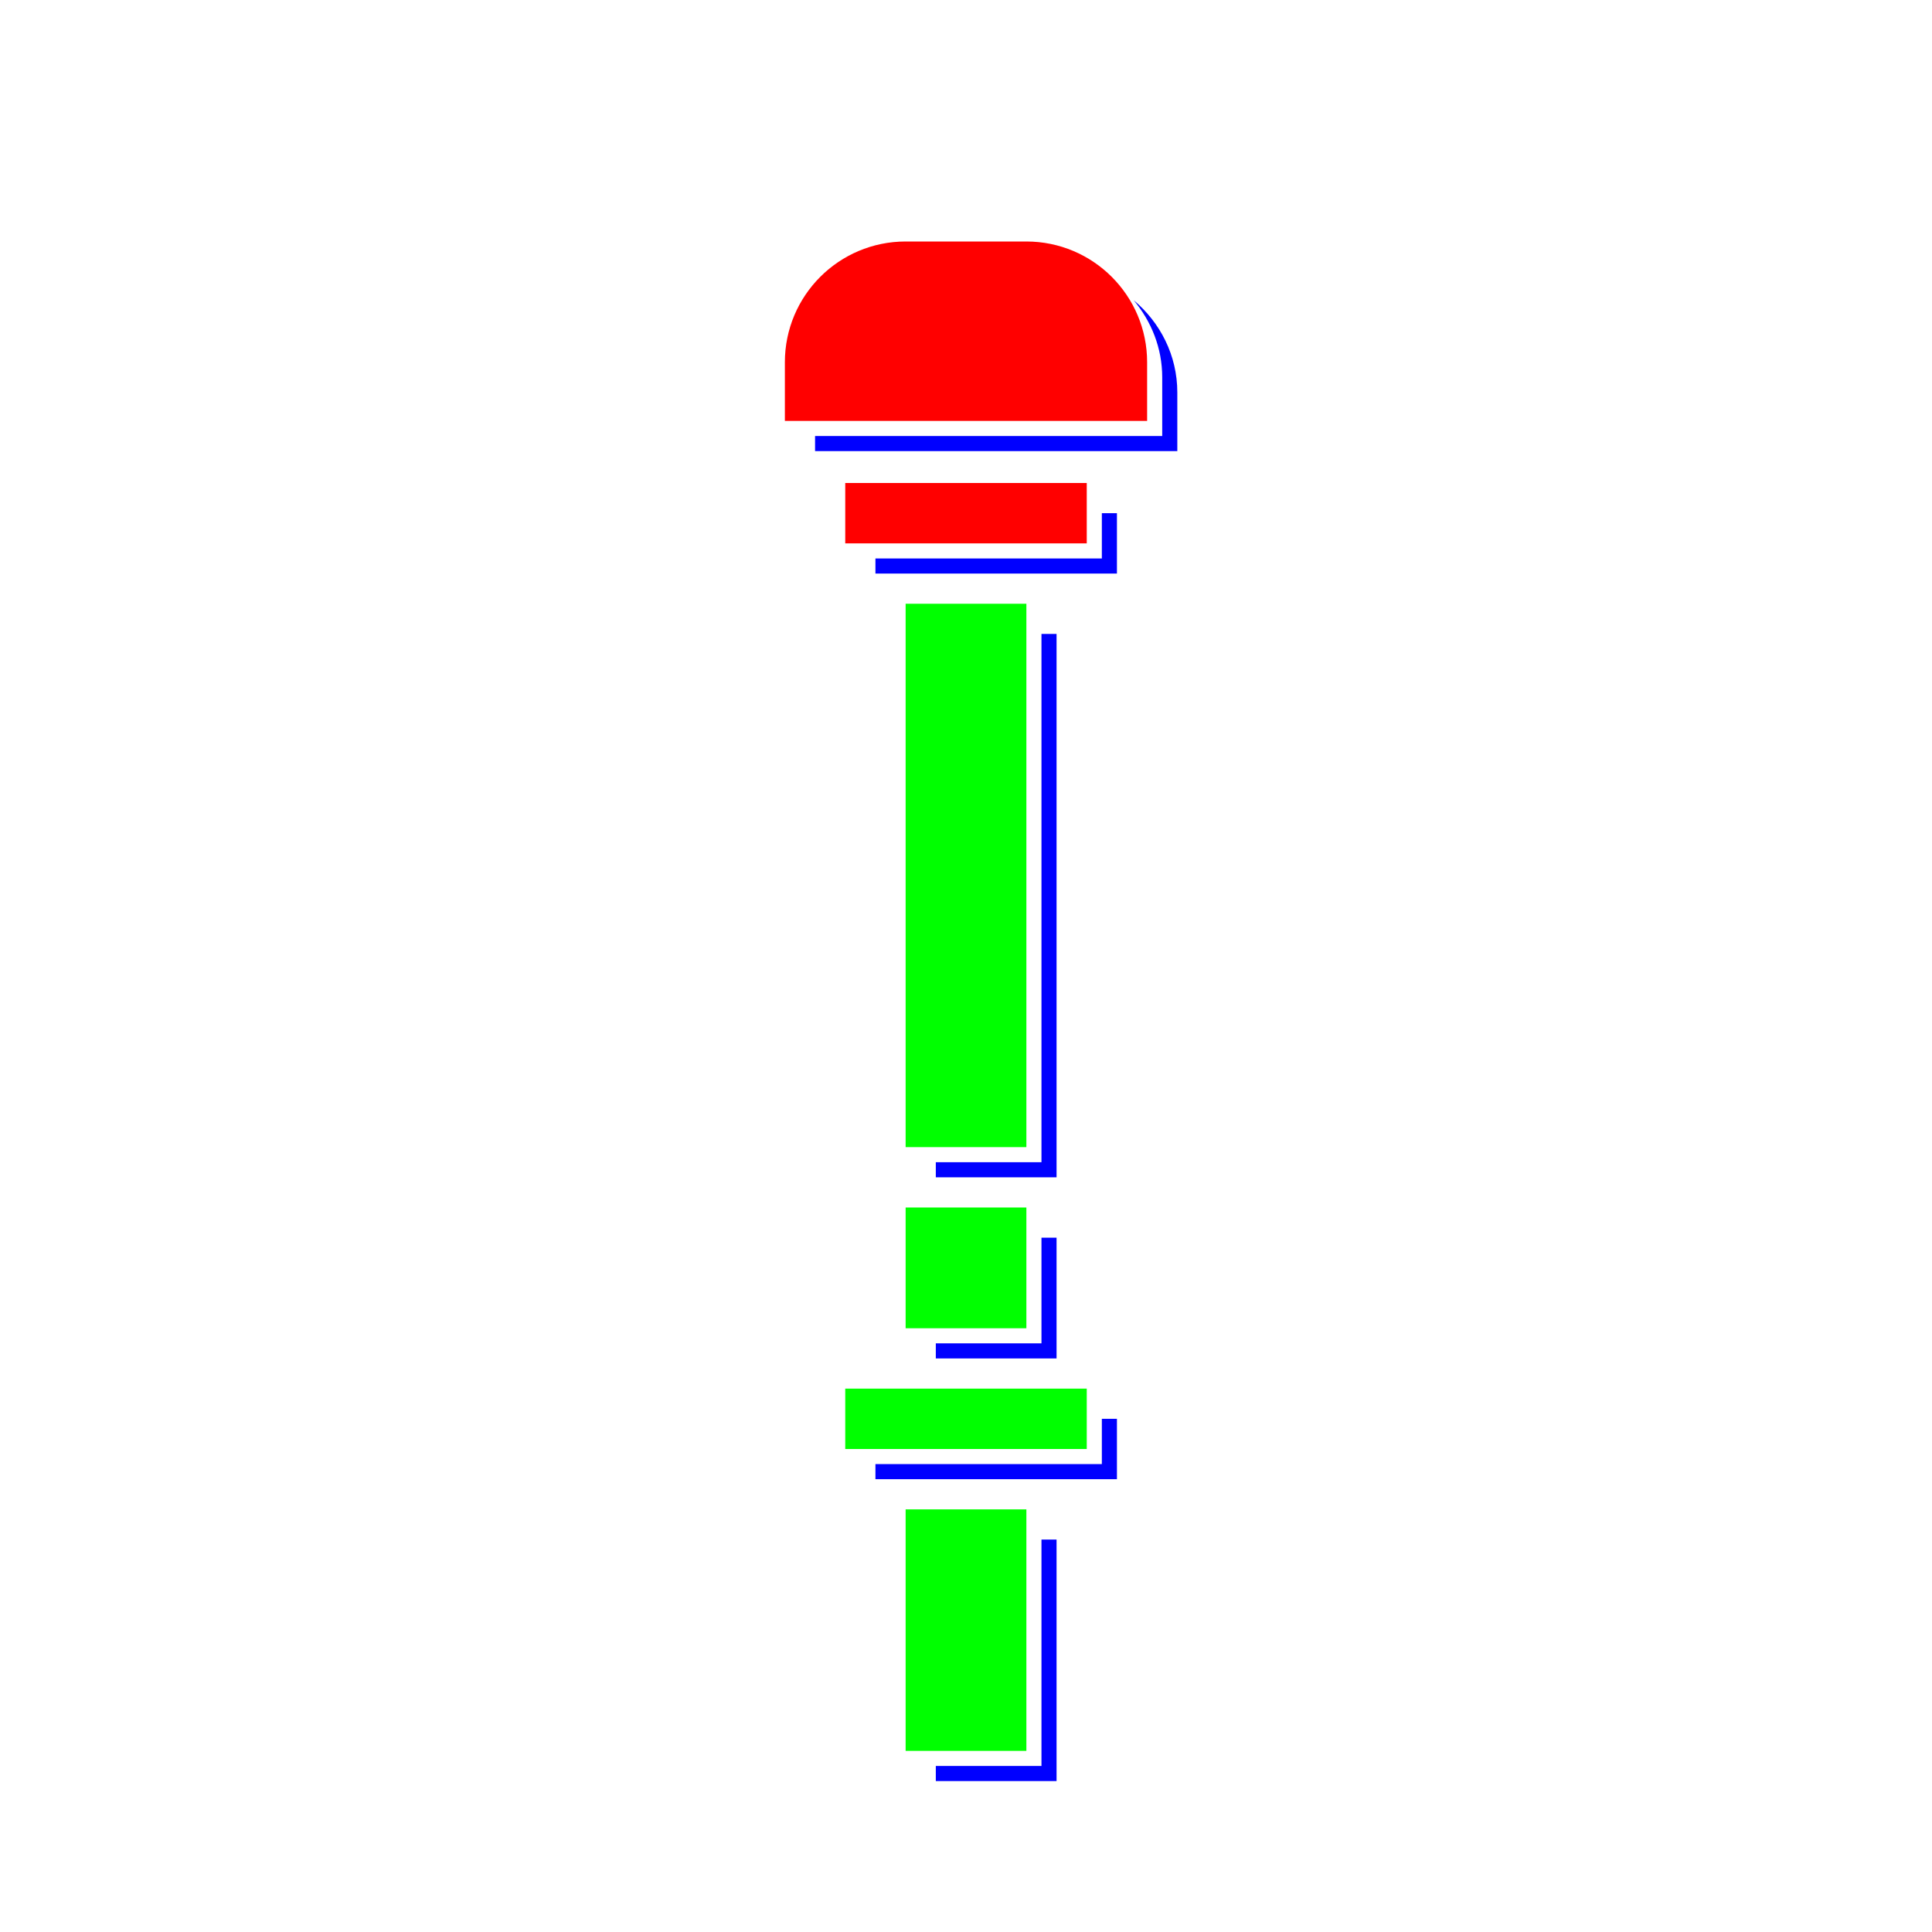 <svg xmlns="http://www.w3.org/2000/svg" viewBox="-26 -8 64 64">
<g class="icon-stabilizer icon-col3" fill="#0000FF">
<polygon points="8.5,43 8.5,50.5 5,50.5 5,51 9,51 9,43 "/>
<polygon points="10.5,9 10.5,10.5 3,10.5 3,11 11,11 11,9 "/>
<polygon points="8.5,13 8.5,30.5 5,30.5 5,31 9,31 9,13 "/>
<polygon points="8.5,33 8.5,36.5 5,36.5 5,37 9,37 9,33 "/>
<polygon points="10.5,39 10.5,40.5 3,40.5 3,41 11,41 11,39 "/>
<path d="M11.555,1.945C12.136,2.641,12.5,3.523,12.5,4.5v1.944H1v0.5h12V5C13,3.768,12.431,2.68,11.555,1.945z"/>
</g>
<g class="icon-stabilizer icon-col2" fill="#00FF00">
<rect x="4" y="12" width="4" height="18"/>
<rect x="4" y="32" width="4" height="4"/>
<rect x="2" y="38" width="8" height="2"/>
<rect x="4" y="42" width="4" height="8"/>
</g>
<g class="icon-stabilizer icon-col1" fill="#FF0000">
<rect x="2" y="8" width="8" height="2"/>
<path d="M8,0H4C1.791,0,0,1.791,0,4v1.944h12V4C12,1.791,10.209,0,8,0z"/>
</g>
</svg>
